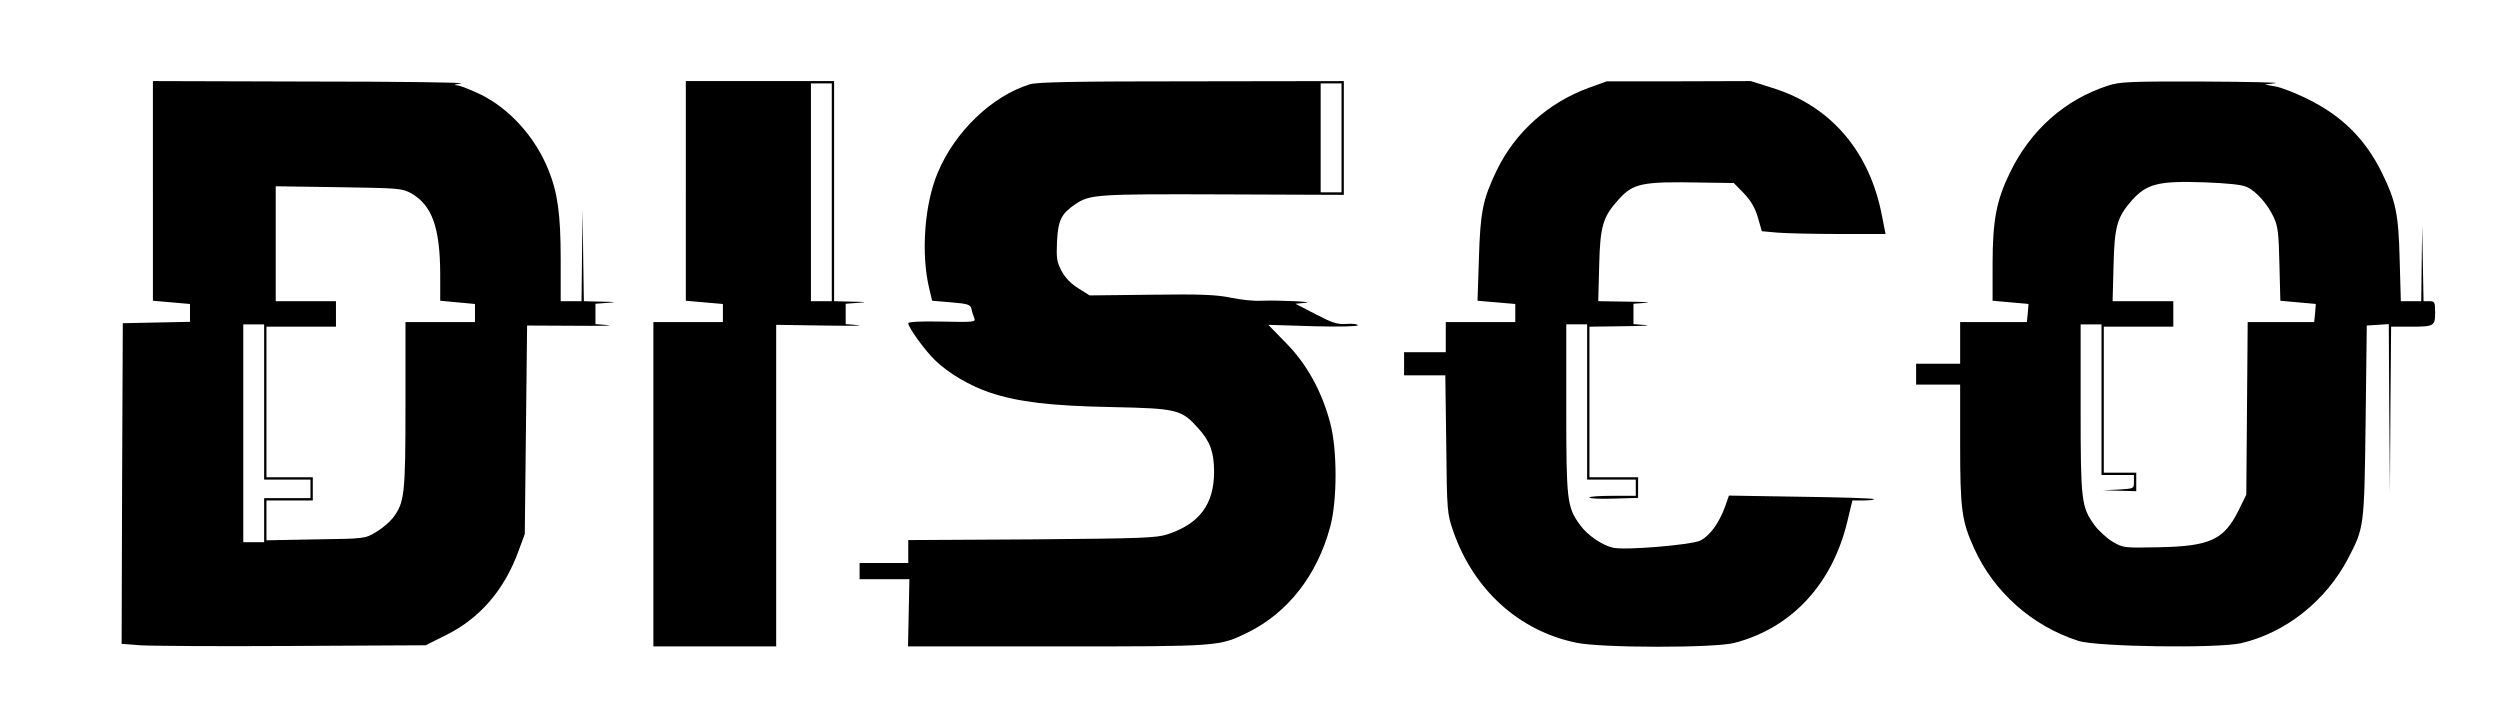 <?xml version="1.0" standalone="no"?>
<!DOCTYPE svg PUBLIC "-//W3C//DTD SVG 20010904//EN"
 "http://www.w3.org/TR/2001/REC-SVG-20010904/DTD/svg10.dtd">
<svg version="1.0" xmlns="http://www.w3.org/2000/svg"
 width="1079pt" height="307pt" viewBox="0 0 1079 307"
 preserveAspectRatio="xMidYMid meet">
<g transform="translate(0,307) scale(0.1,-0.1)"
fill="#000000" stroke="none">
<path d="M660 2246 l0 -474 80 -7 80 -7 0 -39 0 -38 -145 -3 -145 -3 -3 -692
-2 -692 80 -6 c44 -3 339 -5 656 -3 l576 3 88 44 c146 72 252 195 313 363 l27
73 5 450 5 450 200 -1 c110 -1 176 0 148 3 l-53 4 0 44 0 44 53 4 c42 3 37 4
-25 5 l-78 2 -3 198 -2 197 -3 -197 -2 -198 -45 0 -45 0 0 179 c0 196 -13 289
-53 388 -57 141 -165 261 -290 324 -44 21 -91 40 -106 41 -16 0 -9 4 19 8 25
4 -264 8 -642 8 l-688 2 0 -474z m1116 -11 c89 -52 123 -147 124 -347 l0 -116
75 -7 75 -7 0 -39 0 -39 -150 0 -150 0 0 -358 c0 -389 -4 -420 -54 -487 -15
-19 -48 -47 -74 -62 -47 -28 -48 -28 -259 -31 l-213 -4 0 86 0 86 100 0 100 0
0 50 0 50 -100 0 -100 0 0 325 0 325 150 0 150 0 0 55 0 55 -130 0 -130 0 0
248 0 248 273 -4 c263 -4 273 -5 313 -27z m-636 -900 l0 -335 100 0 100 0 0
-40 0 -40 -100 0 -100 0 0 -95 0 -95 -45 0 -45 0 0 470 0 470 45 0 45 0 0
-335z"/>
<path d="M2960 2246 l0 -474 80 -7 80 -7 0 -39 0 -39 -150 0 -150 0 0 -700 0
-700 265 0 265 0 0 694 0 694 203 -3 c111 -2 178 -1 150 2 l-53 4 0 44 0 44
53 4 c42 3 37 4 -25 5 l-78 2 0 475 0 475 -320 0 -320 0 0 -474z m630 -6 l0
-470 -45 0 -45 0 0 470 0 470 45 0 45 0 0 -470z"/>
<path d="M4444 2706 c-163 -51 -323 -204 -397 -382 -57 -135 -73 -350 -36
-501 l12 -51 83 -7 c73 -6 83 -10 87 -29 2 -11 8 -29 12 -39 7 -17 -1 -18
-139 -15 -94 2 -146 -1 -146 -7 0 -18 72 -118 116 -160 56 -55 151 -111 238
-140 121 -40 261 -57 526 -62 282 -6 299 -10 373 -93 50 -55 67 -103 67 -186
0 -140 -63 -225 -201 -270 -48 -16 -109 -18 -586 -22 l-533 -3 0 -50 0 -49
-105 0 -105 0 0 -35 0 -35 108 0 107 0 -3 -145 -3 -145 643 0 c705 0 700 0
823 60 173 85 300 247 356 456 31 113 31 335 0 449 -36 136 -101 254 -190 344
l-77 79 193 -6 c111 -3 193 -1 193 4 0 5 -21 8 -47 6 -41 -3 -62 4 -135 42
l-87 45 42 4 c52 4 -117 12 -190 9 -29 -2 -87 4 -130 13 -63 13 -128 16 -344
13 l-266 -3 -48 30 c-32 20 -57 45 -73 75 -21 40 -23 55 -20 128 5 91 18 119
78 160 64 43 89 45 638 43 l522 -2 0 245 0 246 -657 -1 c-502 0 -668 -3 -699
-13z m1346 -231 l0 -235 -45 0 -45 0 0 235 0 235 45 0 45 0 0 -235z"/>
<path d="M6860 2692 c-177 -64 -320 -192 -400 -357 -60 -125 -71 -177 -77
-381 l-6 -182 82 -7 81 -7 0 -39 0 -39 -150 0 -150 0 0 -65 0 -65 -90 0 -90 0
0 -50 0 -50 89 0 89 0 4 -297 c3 -296 4 -299 31 -378 88 -251 283 -428 530
-479 108 -23 596 -23 682 -1 247 64 423 253 488 524 l22 91 49 0 c27 0 47 3
44 6 -4 3 -146 8 -316 10 l-310 5 -17 -49 c-26 -70 -65 -124 -106 -145 -39
-19 -326 -43 -377 -31 -48 11 -109 53 -141 96 -58 79 -61 104 -61 505 l0 363
45 0 45 0 0 -335 0 -335 105 0 105 0 0 -35 0 -35 -100 0 c-55 0 -100 -3 -100
-7 0 -5 47 -7 105 -5 l105 3 0 45 0 44 -105 0 -105 0 0 325 0 325 148 2 c81 1
123 3 95 5 l-53 4 0 44 0 44 53 4 c28 2 -6 4 -77 5 l-128 2 4 153 c4 171 16
211 83 285 64 71 99 79 359 74 l139 -2 44 -45 c30 -32 48 -62 60 -104 l17 -59
66 -6 c36 -3 156 -6 266 -6 l202 0 -15 76 c-52 278 -220 476 -472 554 l-95 30
-311 -1 -310 0 -75 -27z"/>
<path d="M9100 2701 c-187 -60 -336 -192 -425 -376 -59 -121 -75 -207 -75
-399 l0 -154 78 -7 77 -7 -3 -39 -4 -39 -144 0 -144 0 0 -90 0 -90 -95 0 -95
0 0 -45 0 -45 95 0 95 0 0 -257 c0 -283 7 -332 60 -449 85 -189 251 -336 450
-400 81 -26 603 -33 703 -10 192 45 365 182 461 365 70 135 70 132 76 591 l5
415 48 3 47 3 2 -363 3 -363 2 358 3 357 79 0 c107 0 111 2 111 61 0 45 -2 49
-25 49 l-25 0 -3 163 -3 162 -2 -162 -2 -163 -44 0 -44 0 -5 178 c-5 201 -17
255 -77 377 -72 146 -173 246 -325 320 -49 24 -110 48 -135 52 l-45 8 45 6
c25 3 -115 6 -310 7 -315 1 -361 -1 -410 -17z m597 -438 c42 -19 90 -74 117
-132 18 -39 21 -70 24 -203 l4 -156 77 -7 76 -7 -3 -39 -4 -39 -143 0 -144 0
-3 -373 -3 -372 -33 -67 c-63 -128 -123 -156 -347 -160 -148 -3 -151 -3 -197
24 -25 15 -60 47 -77 70 -58 79 -61 104 -61 505 l0 363 45 0 45 0 0 -325 0
-325 70 0 70 0 0 -30 c0 -29 0 -29 -67 -33 l-68 -3 73 -2 72 -2 0 40 0 40 -70
0 -70 0 0 315 0 315 150 0 150 0 0 55 0 55 -131 0 -131 0 4 153 c4 169 15 209
78 281 65 73 115 86 315 79 102 -4 160 -10 182 -20z"/>
</g>
</svg>
